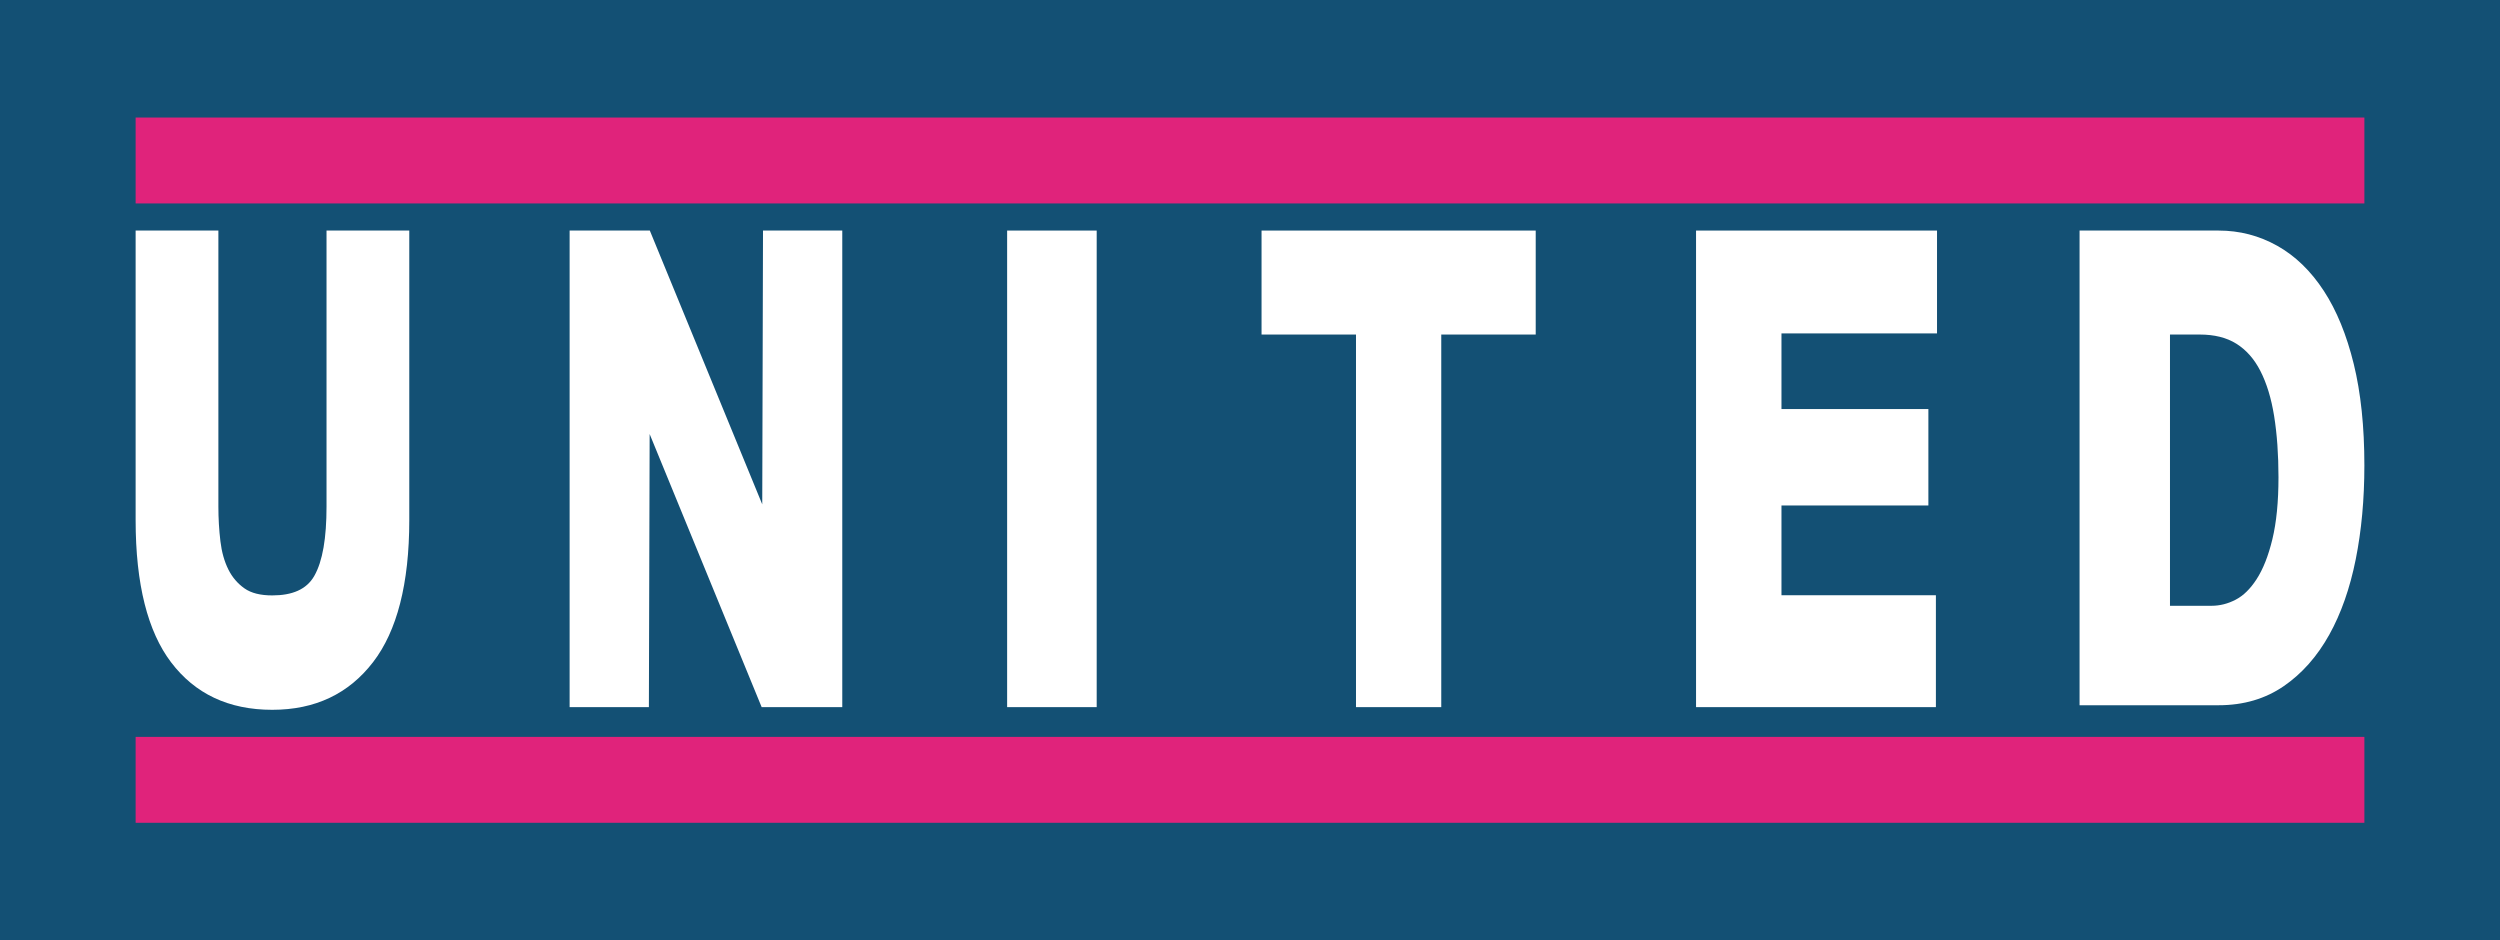 <?xml version="1.0" encoding="UTF-8"?>
<svg width="553px" height="208px" viewBox="0 0 553 208" version="1.1" xmlns="http://www.w3.org/2000/svg" xmlns:xlink="http://www.w3.org/1999/xlink">
    <g stroke="none" stroke-width="1" fill="none" fill-rule="evenodd">
        <g>
            <rect id="Rectangle" fill="#135074" x="0" y="0" width="553" height="208"></rect>
            <rect id="Rectangle" fill="#E0237B" x="30" y="163" width="493" height="19"></rect>
            <rect id="Rectangle-Copy" fill="#E0237B" x="30" y="26" width="493" height="19"></rect>
            <g id="Text" transform="translate(30, 51)" fill="#FFFFFF">
                <path d="M0,-1.42108547e-14 L18.306,-1.42108547e-14 L18.306,61.044 C18.306,63.658 18.457,66.226 18.758,68.749 C19.038,71.092 19.617,73.167 20.512,74.967 C21.362,76.675 22.545,78.064 24.059,79.137 C25.589,80.221 27.655,80.704 30.22,80.704 C34.628,80.704 37.806,79.398 39.515,76.401 C41.379,73.134 42.227,67.991 42.227,61.044 L42.227,4.26325641e-14 L60.533,-1.42108547e-14 L60.533,64.044 C60.533,78.167 57.798,88.599 52.537,95.449 C47.157,102.453 39.735,106.01 30.22,106.01 C20.567,106.01 13.131,102.465 7.85,95.51 C2.688,88.712 0,78.259 0,64.044 L0,-1.42108547e-14 Z" id="Path"></path>
                <polygon id="Path" points="156.311 105.418 138.478 105.418 113.701 45.008 113.534 105.418 96 105.418 96 1.39437786e-14 113.739 1.39437786e-14 138.61 60.563 138.777 -1.42108547e-14 156.311 4.20984119e-14"></polygon>
                <polygon id="Path" points="192.778 0 212.587 0 212.587 105.418 192.778 105.418"></polygon>
                <polygon id="Path" points="288.807 23 288.807 105.418 269.946 105.418 269.946 23 249.054 23 249.054 4.26325641e-14 309.699 -1.42108547e-14 309.699 23"></polygon>
                <polygon id="Path" points="398.22 105.418 345.166 105.418 345.166 -7.10542736e-15 398.469 -7.10542736e-15 398.469 22.75 364.062 22.75 364.062 39.482 396.557 39.482 396.557 60.811 364.062 60.811 364.062 80.668 398.22 80.668"></polygon>
                <path d="M485.232,89.403 C482.55,94.22 479.196,97.998 475.191,100.757 C471.104,103.572 466.296,105 460.753,105 L430,105 L430,0 L460.753,0 C465.398,2.84217094e-14 469.722,1.123 473.727,3.367 C477.692,5.589 481.139,8.909 484.04,13.355 C486.855,17.67 489.069,23.058 490.655,29.533 C492.213,35.892 493,43.358 493,51.934 C493,59.432 492.363,66.352 491.094,72.696 C489.804,79.146 487.844,84.713 485.232,89.403 Z M450,83 L459.208,83 C461.031,83 462.799,82.549 464.514,81.66 C466.254,80.758 467.779,79.239 469.135,77.154 C470.603,74.896 471.761,71.944 472.641,68.315 C473.553,64.556 474,59.972 474,54.564 C474,49.561 473.68,45.044 473.035,41.014 C472.412,37.124 471.4,33.789 469.976,31.016 C468.644,28.422 466.893,26.421 464.698,25.039 C462.502,23.656 459.784,23 456.566,23 L450,23 L450,83 Z" id="Combined-Shape"></path>
            </g>
        </g>
    </g>
</svg>